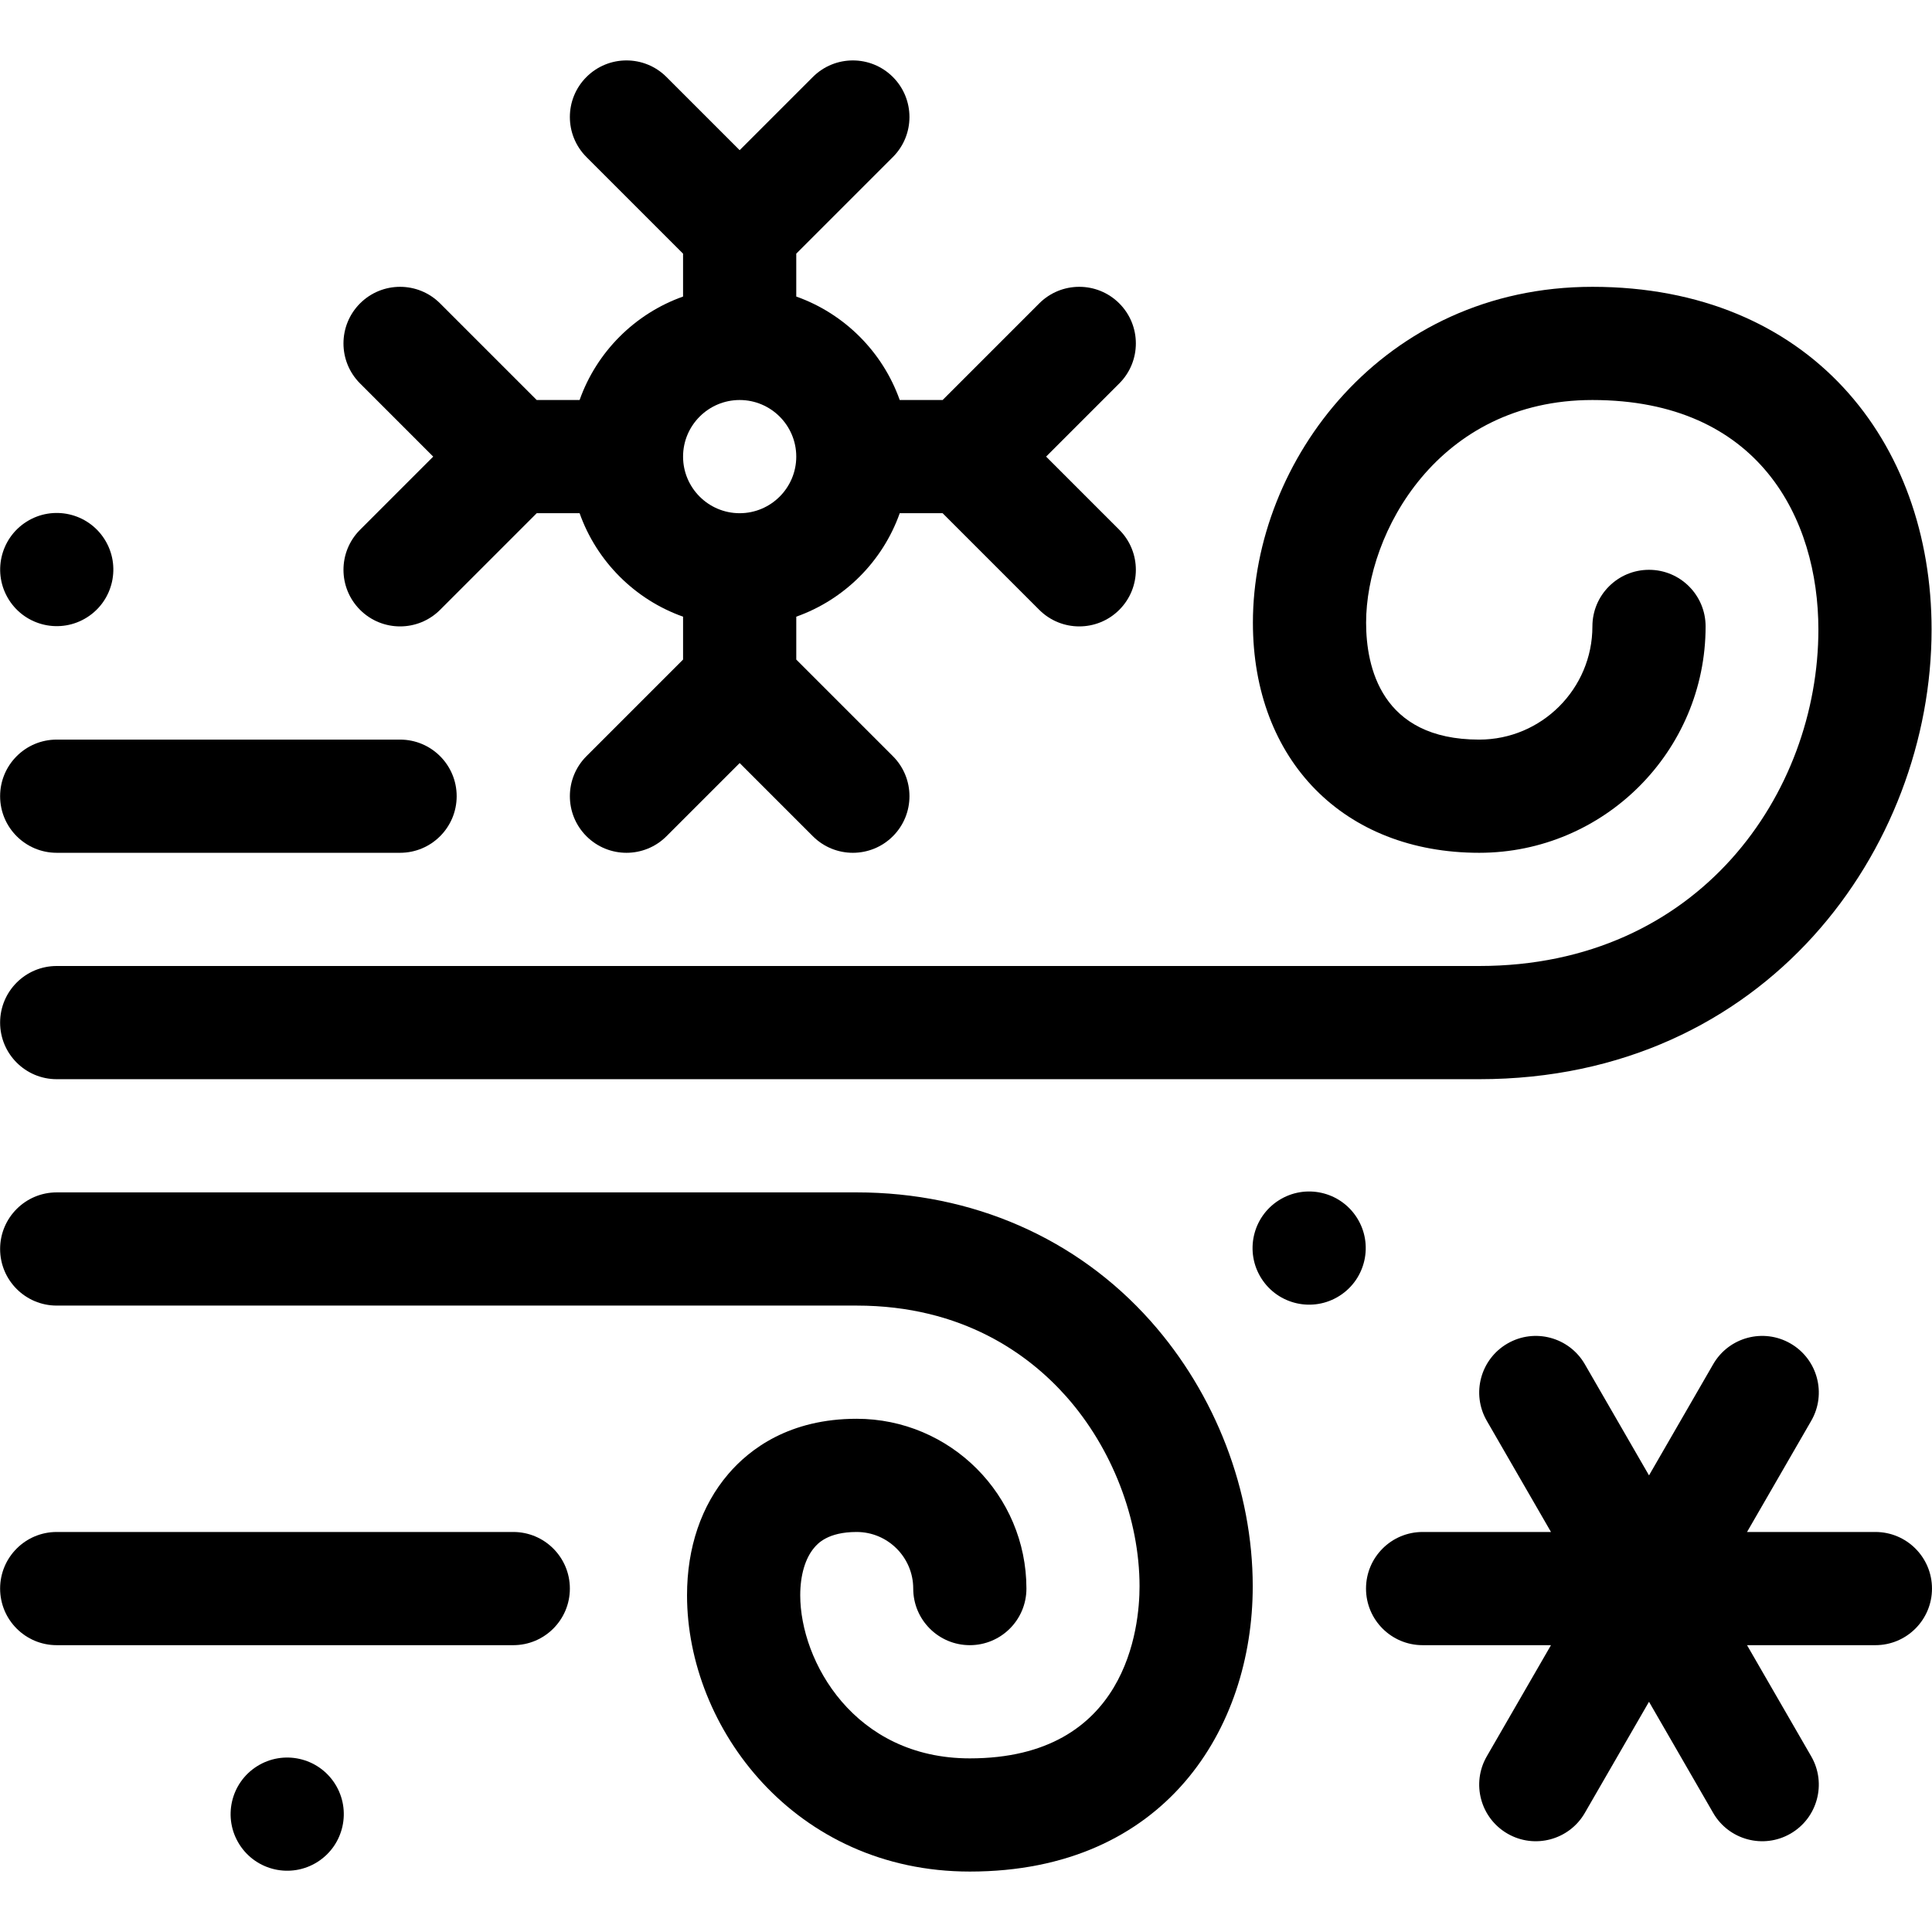 <?xml version="1.0" encoding="iso-8859-1"?>
<!-- Generator: Adobe Illustrator 21.0.0, SVG Export Plug-In . SVG Version: 6.00 Build 0)  -->
<svg xmlns="http://www.w3.org/2000/svg" xmlns:xlink="http://www.w3.org/1999/xlink" version="1.1" id="Capa_1" x="0px" y="0px" viewBox="0 0 512.031 512.031" style="enable-background:new 0 0 512.031 512.031;" xml:space="preserve" width="512" height="512">
<g>
	<path d="M392.03,226.014c33.084,0,60-26.916,60-60c0-8.284-6.716-15-15-15s-15,6.716-15,15c0,16.542-13.458,30-30,30   c-26.081,0-29.976-19.418-29.976-30.993c0-23.797,19.062-59.007,59.976-59.007c44.157,0,59.891,31.425,59.891,60.833   c0,43.226-31.504,89.167-89.891,89.167h-377c-8.284,0-15,6.716-15,15s6.716,15,15,15h377c76.185,0,119.891-61.284,119.891-119.167   c0-49.945-32.354-90.833-89.891-90.833c-55.575,0-89.976,46.202-89.976,89.007C332.055,201.503,356.157,226.014,392.03,226.014z"/>
	<path d="M227.03,316.014h-212c-8.284,0-15,6.716-15,15s6.716,15,15,15h212c28.207,0,45.762,13.084,55.522,24.06   c12.184,13.703,19.458,32.523,19.458,50.344c0,10.696-3.243,45.596-44.98,45.596c-30.662,0-44.947-25.792-44.947-43.224   c0-5.333,1.325-9.822,3.732-12.638c0.875-1.023,3.536-4.138,11.215-4.138c8.271,0,15,6.729,15,15c0,8.284,6.716,15,15,15   s15-6.716,15-15c0-24.813-20.187-45-45-45c-17.772,0-28.31,7.965-34.021,14.646c-7.148,8.364-10.927,19.474-10.927,32.129   c0,35.215,28.654,73.224,74.947,73.224c51.796,0,74.98-37.968,74.98-75.596c0-25.338-9.855-50.954-27.04-70.279   C285.403,328.134,257.723,316.014,227.03,316.014z"/>
	<path d="M15.03,226.014h91c8.284,0,15-6.716,15-15s-6.716-15-15-15h-91c-8.284,0-15,6.716-15,15S6.746,226.014,15.03,226.014z"/>
	<path d="M136.03,406.014h-121c-8.284,0-15,6.716-15,15s6.716,15,15,15h121c8.284,0,15-6.716,15-15S144.315,406.014,136.03,406.014z   "/>
	<path d="M95.424,161.621c5.857,5.858,15.356,5.858,21.213,0l25.606-25.606h11.367c4.527,12.764,14.656,22.893,27.42,27.42v11.367   l-25.606,25.606c-5.858,5.858-5.858,15.355,0,21.213c5.857,5.858,15.355,5.858,21.213,0l19.394-19.393l19.394,19.393   c5.857,5.858,15.356,5.858,21.213,0c5.858-5.858,5.858-15.355,0-21.213l-25.606-25.606v-11.367   c12.764-4.527,22.893-14.656,27.42-27.42h11.367l25.606,25.606c5.857,5.858,15.356,5.858,21.213,0   c5.858-5.858,5.858-15.355,0-21.213l-19.394-19.394l19.394-19.394c5.858-5.858,5.858-15.355,0-21.213   c-5.857-5.858-15.355-5.858-21.213,0l-25.606,25.606H238.45c-4.527-12.764-14.656-22.893-27.42-27.42V67.227l25.606-25.606   c5.858-5.858,5.858-15.355,0-21.213c-5.857-5.858-15.355-5.858-21.213,0L196.03,39.801l-19.394-19.393   c-5.857-5.858-15.355-5.858-21.213,0c-5.858,5.858-5.858,15.355,0,21.213l25.606,25.606v11.367   c-12.764,4.527-22.893,14.656-27.42,27.42h-11.367l-25.606-25.606c-5.857-5.858-15.355-5.858-21.213,0   c-5.858,5.858-5.858,15.355,0,21.213l19.393,19.394l-19.393,19.394C89.566,146.266,89.566,155.763,95.424,161.621z M196.03,106.014   c8.271,0,15,6.729,15,15s-6.729,15-15,15s-15-6.729-15-15S187.759,106.014,196.03,106.014z"/>
	<path d="M497.03,406.014h-34.019l17.01-29.461c4.143-7.174,1.685-16.348-5.49-20.49c-7.174-4.144-16.348-1.685-20.49,5.49   l-17.01,29.462l-17.01-29.462c-4.143-7.175-13.315-9.632-20.49-5.49s-9.633,13.316-5.49,20.49l17.01,29.461H377.03   c-8.284,0-15,6.716-15,15s6.716,15,15,15h34.019l-17.01,29.461c-4.143,7.174-1.685,16.348,5.49,20.49   c7.168,4.14,16.345,1.689,20.49-5.49l17.01-29.462l17.01,29.462c4.142,7.174,13.315,9.632,20.49,5.49   c7.175-4.142,9.633-13.316,5.49-20.49l-17.01-29.461h34.019c8.284,0,15-6.716,15-15S505.315,406.014,497.03,406.014z"/>
	<ellipse transform="matrix(0.844 -0.536 0.536 0.844 -123.334 237.391)" cx="347.002" cy="331.014" rx="15" ry="15"/>
	<ellipse transform="matrix(0.844 -0.536 0.536 0.844 -245.853 115.555)" cx="76.002" cy="481.014" rx="15" ry="15"/>
	<ellipse transform="matrix(0.844 -0.536 0.536 0.844 -78.564 31.533)" cx="15.002" cy="151.014" rx="15" ry="15"/>
</g>















</svg>
